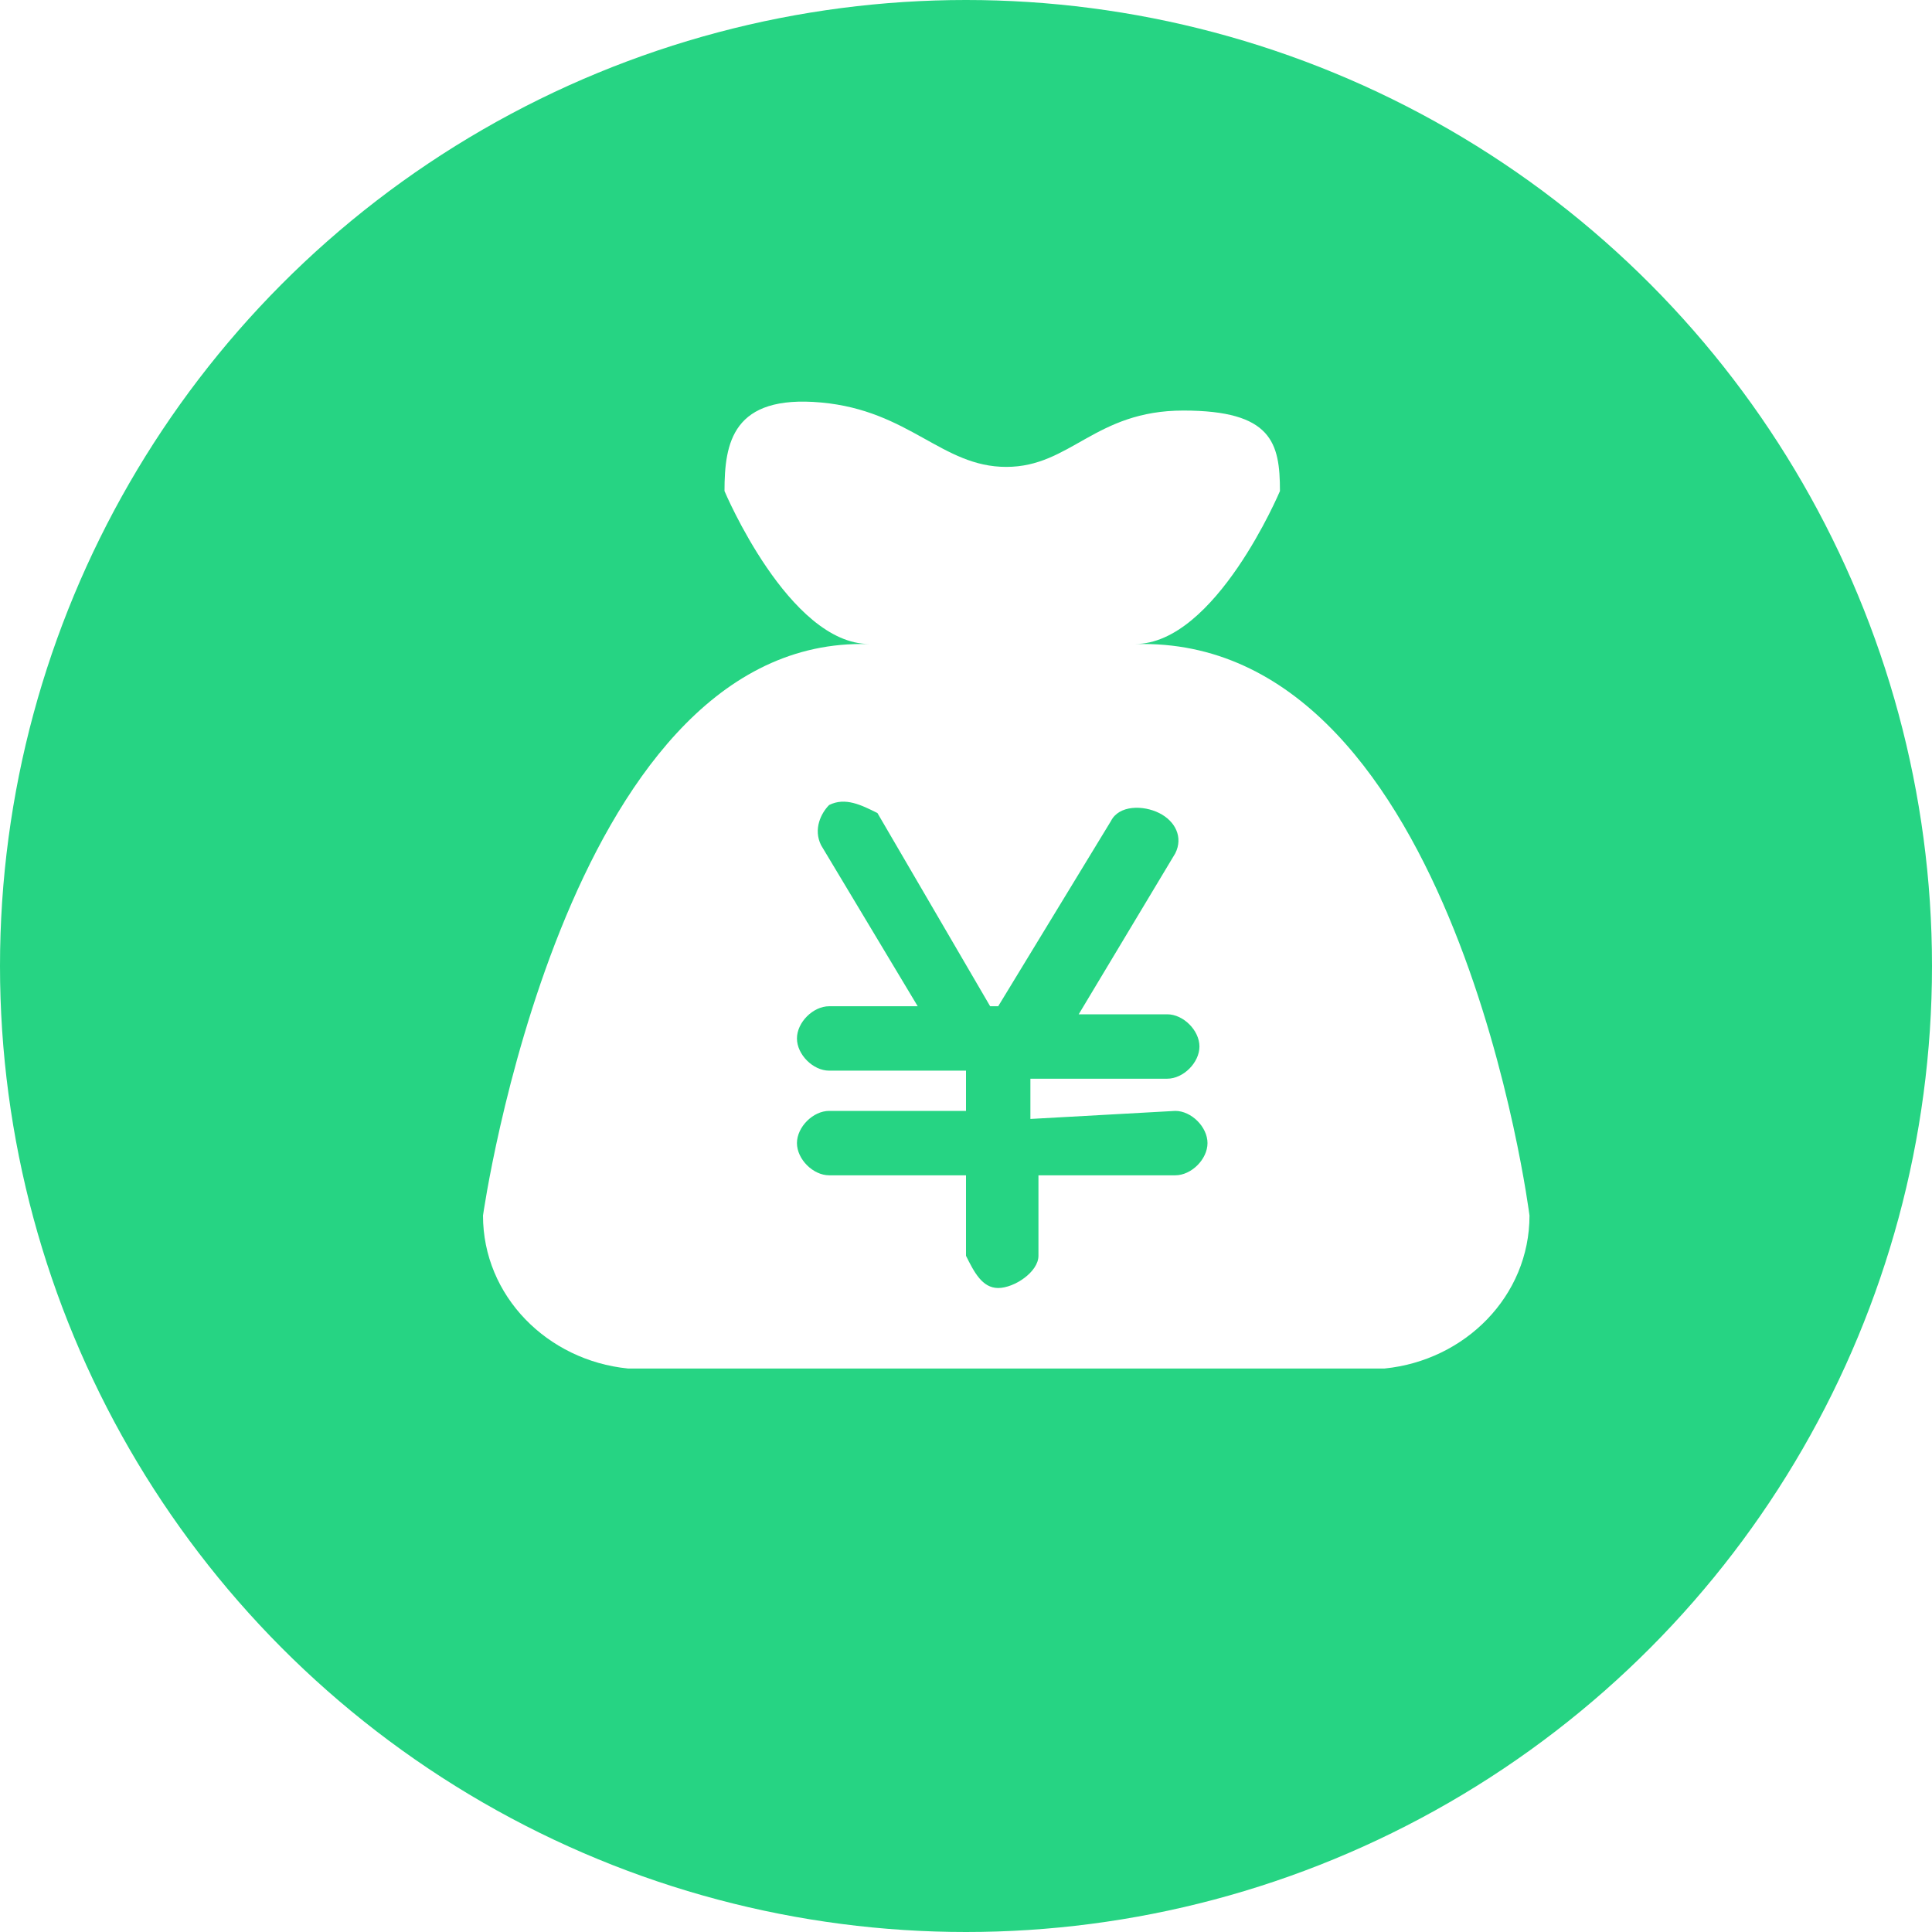 <?xml version="1.0" encoding="utf-8"?>
<!-- Generator: Adobe Illustrator 22.1.0, SVG Export Plug-In . SVG Version: 6.00 Build 0)  -->
<svg version="1.1" id="图层_1" xmlns="http://www.w3.org/2000/svg" xmlns:xlink="http://www.w3.org/1999/xlink" x="0px" y="0px"
	 viewBox="0 0 24 24" style="enable-background:new 0 0 24 24;" xml:space="preserve">
<style type="text/css">
	.st0{clip-path:url(#SVGID_2_);}
	.st1{fill:#26D483;}
	.st2{clip-path:url(#SVGID_4_);}
	.st3{clip-path:url(#SVGID_6_);}
	.st4{fill:#FFFFFF;}
</style>
<g>
	<defs>
		<circle id="SVGID_1_" cx="12" cy="12" r="12"/>
	</defs>
	<clipPath id="SVGID_2_">
		<use xlink:href="#SVGID_1_"  style="overflow:visible;"/>
	</clipPath>
	<g class="st0">
		<rect x="-5" y="-5" class="st1" width="34" height="34"/>
	</g>
</g>
<g>
	<defs>
		<path id="SVGID_3_" d="M10.8,8h3.3c1,0,1.8-1.9,1.8-1.9c0-0.6-0.1-1-1.2-1s-1.4,0.7-2.2,0.7S11.3,5.1,10.2,5S9,5.5,9,6.1
			C9,6.1,9.8,8,10.8,8z M14.2,8h-3.5C7,8,6,15.1,6,15.1c0,1,0.8,1.8,1.8,1.9h9.4c1-0.1,1.8-0.9,1.8-1.9C19,15.1,18.1,8,14.2,8z
			 M14.6,13.8c0.2,0,0.4,0.2,0.4,0.4c0,0,0,0,0,0c0,0.2-0.2,0.4-0.4,0.4c0,0,0,0,0,0h-1.7v1c0,0.2-0.3,0.4-0.5,0.4
			c-0.2,0-0.3-0.2-0.4-0.4v-1h-1.7c-0.2,0-0.4-0.2-0.4-0.4c0,0,0,0,0,0c0-0.2,0.2-0.4,0.4-0.4c0,0,0,0,0,0h1.7v-0.5h-1.7
			c-0.2,0-0.4-0.2-0.4-0.4c0,0,0,0,0,0c0-0.2,0.2-0.4,0.4-0.4c0,0,0,0,0,0h1.1l-1.2-2c-0.1-0.2,0-0.4,0.1-0.5c0,0,0,0,0,0
			c0.2-0.1,0.4,0,0.6,0.1l1.4,2.4h0.1l1.4-2.3c0.1-0.2,0.4-0.2,0.6-0.1c0.2,0.1,0.3,0.3,0.2,0.5c0,0,0,0,0,0l-1.2,2h1.1
			c0.2,0,0.4,0.2,0.4,0.4c0,0,0,0,0,0c0,0.2-0.2,0.4-0.4,0.4c0,0,0,0,0,0h-1.7v0.5L14.6,13.8z"/>
	</defs>
	<clipPath id="SVGID_4_">
		<use xlink:href="#SVGID_3_"  style="overflow:visible;"/>
	</clipPath>
	<g class="st2">
		<g>
			<defs>
				<rect id="SVGID_5_" x="-230" y="-593" width="1360" height="1096"/>
			</defs>
			<clipPath id="SVGID_6_">
				<use xlink:href="#SVGID_5_"  style="overflow:visible;"/>
			</clipPath>
			<g class="st3">
				<rect x="1" y="0" class="st4" width="23" height="22"/>
			</g>
		</g>
	</g>
</g>
</svg>
